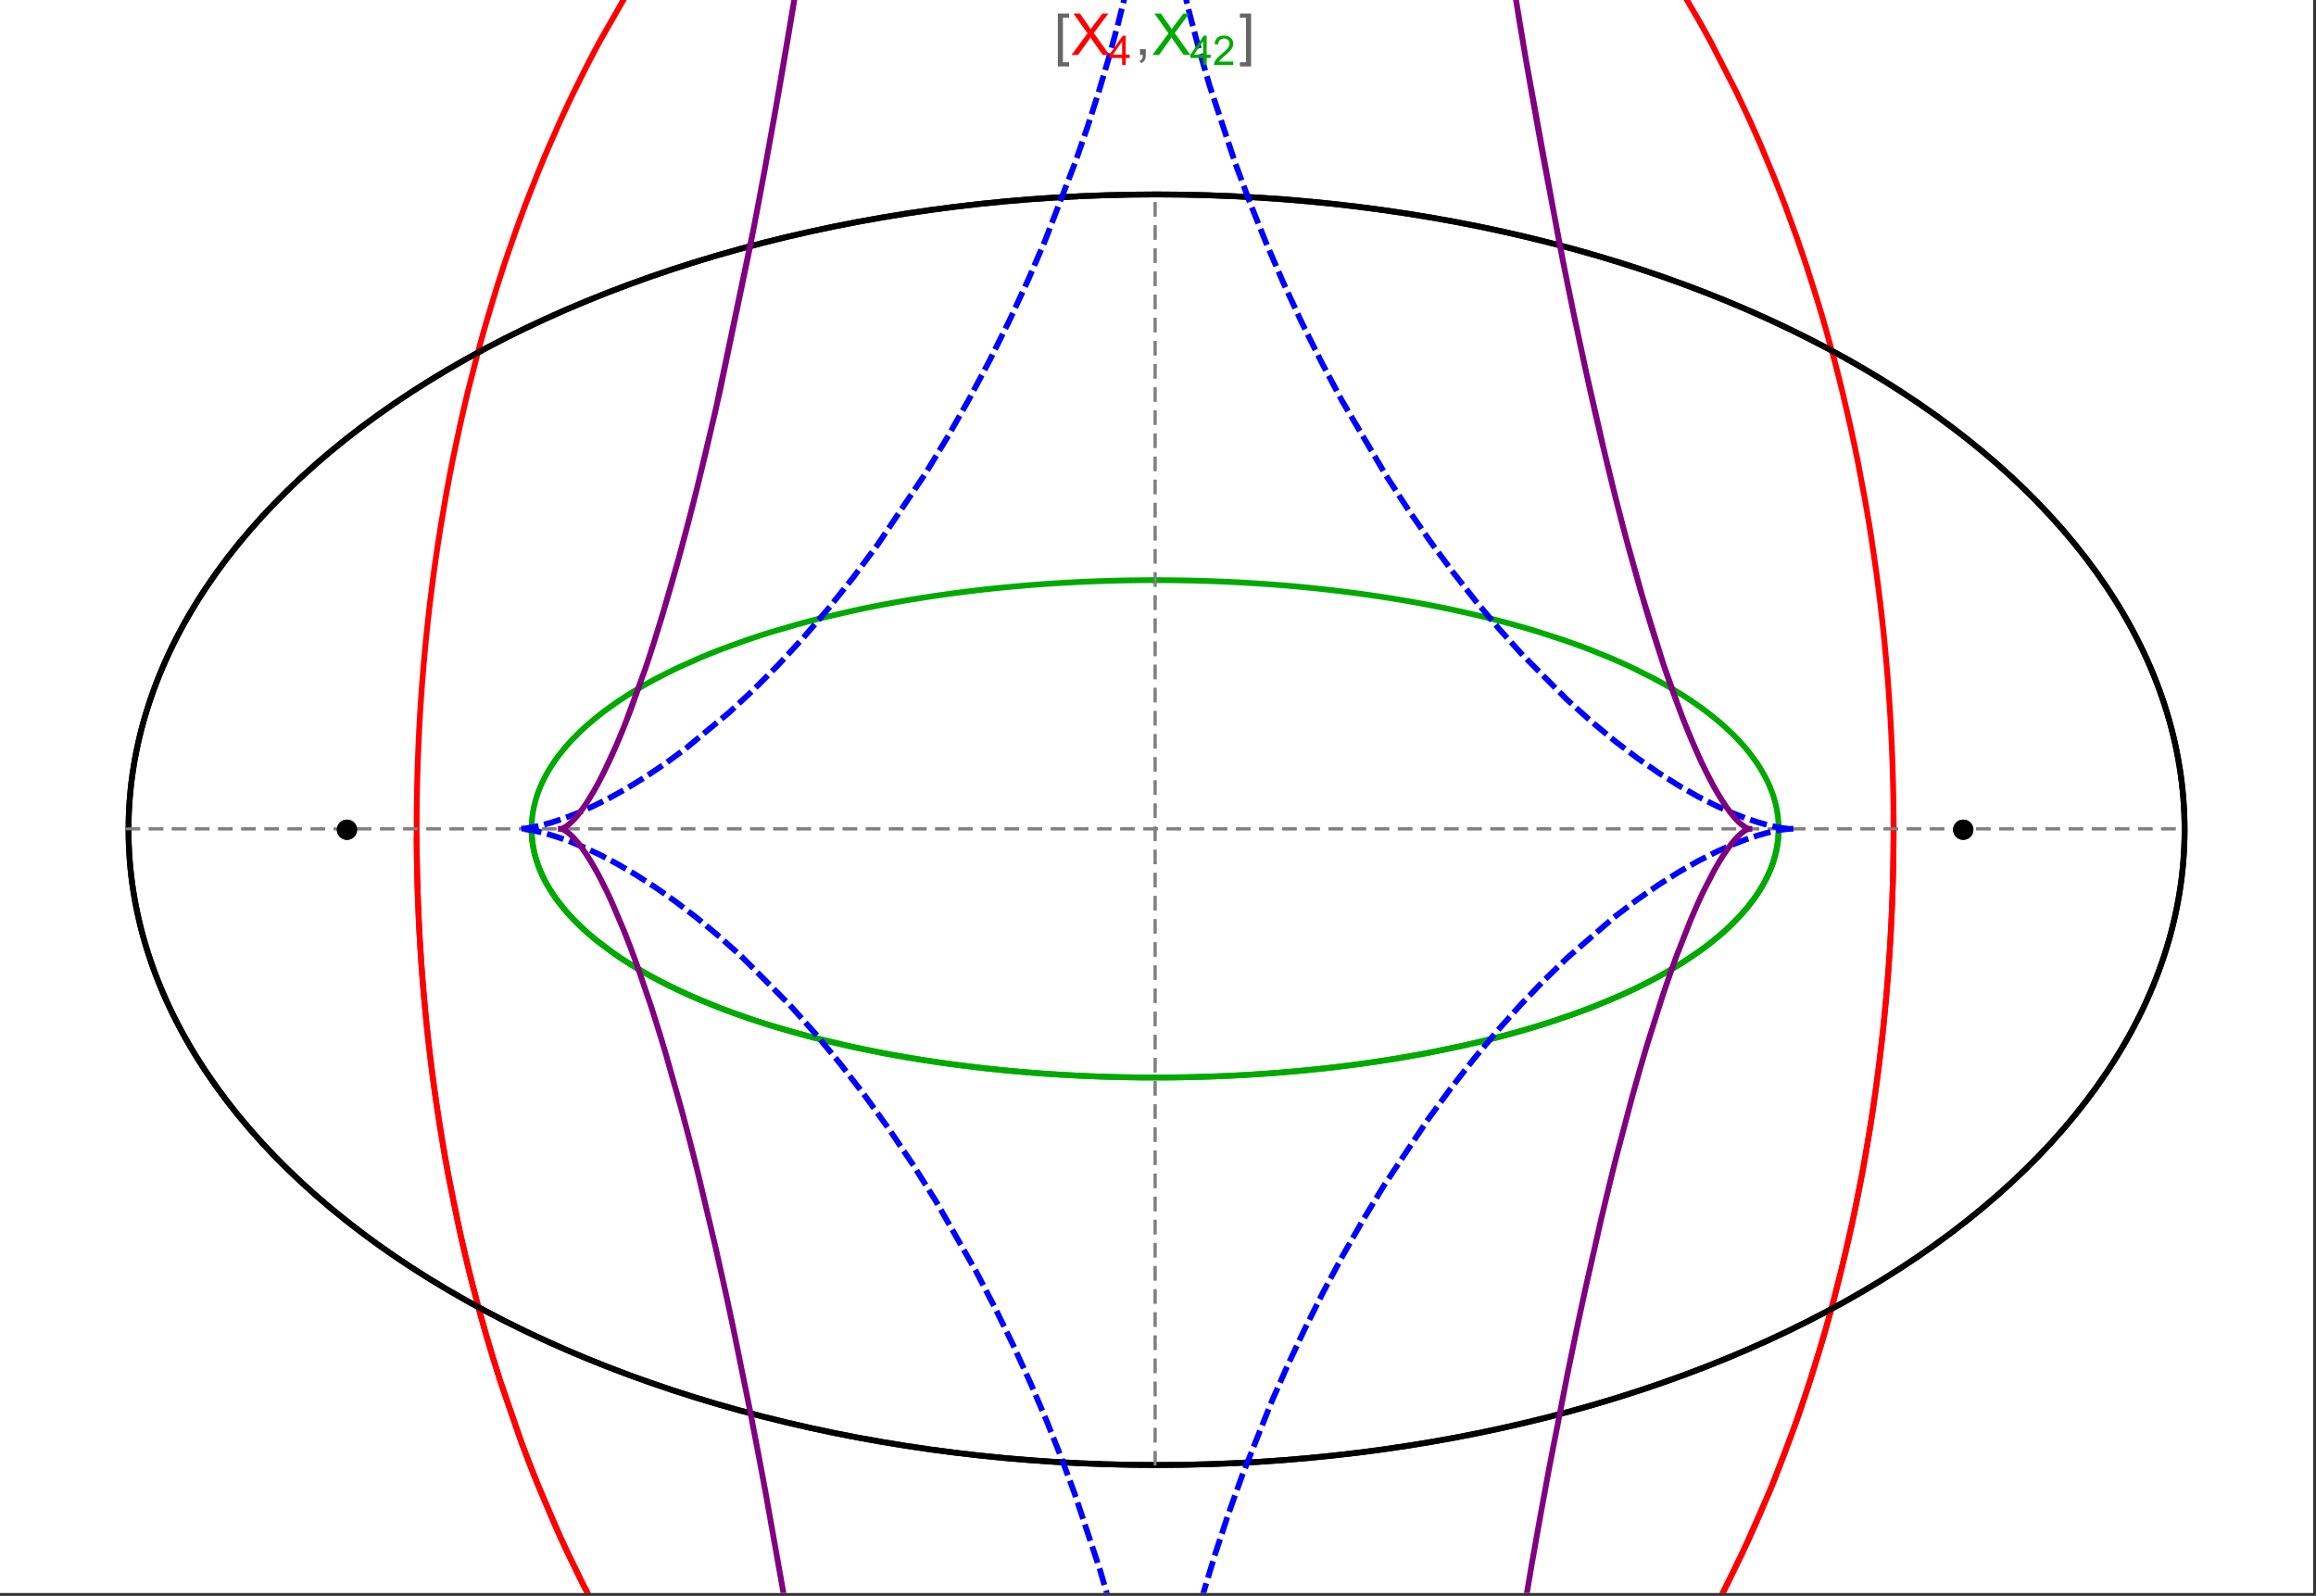 <?xml version="1.0" encoding="UTF-8"?>
<svg xmlns="http://www.w3.org/2000/svg" xmlns:xlink="http://www.w3.org/1999/xlink" width="801pt" height="552pt" viewBox="0 0 801 552" version="1.1">
<rect x="0" y="0" width="801" height="552" fill="#333333" stroke="none"/>
<defs>
<g>
<symbol overflow="visible" id="glyph0-0">
<path style="stroke:none;" d="M 1.25 0 L 1.25 -15.996 L 8.75 -15.996 L 8.75 0 Z M 2.5 -1.25 L 7.5 -1.25 L 7.5 -14.746 L 2.5 -14.746 Z "/>
</symbol>
<symbol overflow="visible" id="glyph0-1">
<path style="stroke:none;" d="M 5.242 3.984 L 1.359 3.984 L 1.359 -14.316 L 5.242 -14.316 L 5.242 -12.859 L 3.117 -12.859 L 3.117 2.52 L 5.242 2.52 Z "/>
</symbol>
<symbol overflow="visible" id="glyph0-2">
<path style="stroke:none;" d="M 4.199 3.984 L 0.32 3.984 L 0.32 2.52 L 2.441 2.52 L 2.441 -12.859 L 0.32 -12.859 L 0.32 -14.316 L 4.199 -14.316 Z "/>
</symbol>
<symbol overflow="visible" id="glyph1-0">
<path style="stroke:none;" d="M 2.5 0 L 2.5 -12.5 L 12.5 -12.5 L 12.5 0 Z M 2.812 -0.312 L 12.188 -0.312 L 12.188 -12.188 L 2.812 -12.188 Z "/>
</symbol>
<symbol overflow="visible" id="glyph1-1">
<path style="stroke:none;" d="M 0.086 0 L 5.625 -7.461 L 0.742 -14.316 L 3 -14.316 L 5.594 -10.645 C 6.133 -9.879 6.52 -9.293 6.75 -8.887 C 7.066 -9.406 7.441 -9.949 7.883 -10.516 L 10.762 -14.316 L 12.82 -14.316 L 7.793 -7.57 L 13.211 0 L 10.867 0 L 7.266 -5.109 C 7.062 -5.398 6.852 -5.715 6.641 -6.062 C 6.32 -5.539 6.094 -5.184 5.957 -4.992 L 2.363 0 Z "/>
</symbol>
<symbol overflow="visible" id="glyph1-2">
<path style="stroke:none;" d="M 1.777 0 L 1.777 -2 L 3.781 -2 L 3.781 0 C 3.777 0.734 3.648 1.328 3.391 1.781 C 3.129 2.234 2.715 2.582 2.148 2.832 L 1.66 2.078 C 2.027 1.914 2.301 1.676 2.48 1.363 C 2.652 1.047 2.75 0.594 2.773 0 Z "/>
</symbol>
<symbol overflow="visible" id="glyph2-0">
<path style="stroke:none;" d="M 1.773 0 L 1.773 -8.875 L 8.875 -8.875 L 8.875 0 Z M 1.996 -0.223 L 8.652 -0.223 L 8.652 -8.652 L 1.996 -8.652 Z "/>
</symbol>
<symbol overflow="visible" id="glyph2-1">
<path style="stroke:none;" d="M 4.59 0 L 4.59 -2.434 L 0.18 -2.434 L 0.18 -3.578 L 4.82 -10.164 L 5.836 -10.164 L 5.836 -3.578 L 7.211 -3.578 L 7.211 -2.434 L 5.836 -2.434 L 5.836 0 Z M 4.59 -3.578 L 4.59 -8.16 L 1.406 -3.578 Z "/>
</symbol>
<symbol overflow="visible" id="glyph2-2">
<path style="stroke:none;" d="M 7.148 -1.199 L 7.148 0 L 0.43 0 C 0.414 -0.297 0.465 -0.586 0.574 -0.867 C 0.746 -1.324 1.02 -1.773 1.395 -2.219 C 1.77 -2.66 2.312 -3.172 3.031 -3.758 C 4.133 -4.66 4.879 -5.379 5.27 -5.91 C 5.652 -6.438 5.848 -6.938 5.852 -7.41 C 5.848 -7.902 5.672 -8.32 5.32 -8.66 C 4.965 -9 4.504 -9.168 3.938 -9.172 C 3.336 -9.168 2.855 -8.988 2.496 -8.629 C 2.137 -8.266 1.953 -7.766 1.949 -7.133 L 0.664 -7.266 C 0.75 -8.223 1.082 -8.949 1.656 -9.453 C 2.227 -9.953 2.996 -10.207 3.965 -10.207 C 4.938 -10.207 5.711 -9.934 6.281 -9.395 C 6.848 -8.848 7.129 -8.18 7.133 -7.383 C 7.129 -6.977 7.047 -6.574 6.883 -6.184 C 6.715 -5.785 6.438 -5.371 6.055 -4.941 C 5.664 -4.504 5.023 -3.91 4.133 -3.156 C 3.379 -2.523 2.898 -2.098 2.688 -1.875 C 2.473 -1.648 2.297 -1.422 2.164 -1.199 Z "/>
</symbol>
</g>
<clipPath id="clip1">
  <path d="M 134 0 L 665 0 L 665 551 L 134 551 Z "/>
</clipPath>
<clipPath id="clip2">
  <path d="M 170 0 L 629 0 L 629 551 L 170 551 Z "/>
</clipPath>
<clipPath id="clip3">
  <path d="M 184 0 L 615 0 L 615 551 L 184 551 Z "/>
</clipPath>
</defs>
<g id="surface2294">
<path style="fill-rule:nonzero;fill:rgb(99.998%,99.998%,99.998%);fill-opacity:1;stroke-width:0.03;stroke-linecap:butt;stroke-linejoin:miter;stroke:rgb(99.998%,99.998%,99.998%);stroke-opacity:1;stroke-miterlimit:10;" d="M 74 564 L 874 564 L 874 13 L 74 13 Z " transform="matrix(1,0,0,1,-74,-13)"/>
<path style="fill:none;stroke-width:2;stroke-linecap:square;stroke-linejoin:miter;stroke:rgb(0%,0%,0%);stroke-opacity:1;stroke-miterlimit:3.25;" d="M 829.551 300 C 829.551 241.719 792.09 185.828 725.414 144.617 C 658.734 103.41 568.297 80.258 474 80.258 C 379.703 80.258 289.266 103.41 222.586 144.617 C 155.91 185.828 118.449 241.719 118.449 300 C 118.449 358.281 155.91 414.172 222.586 455.383 C 289.266 496.59 379.703 519.742 474 519.742 C 568.297 519.742 658.734 496.59 725.414 455.383 C 792.09 414.172 829.551 358.281 829.551 300 Z " transform="matrix(1,0,0,1,-74,-13)"/>
<path style="fill:none;stroke-width:1;stroke-linecap:square;stroke-linejoin:miter;stroke:rgb(50%,50%,50%);stroke-opacity:1;stroke-dasharray:4,4;stroke-miterlimit:3.25;" d="M 117.949 299.691 L 829.051 299.691 " transform="matrix(1,0,0,1,-74,-13)"/>
<path style="fill:none;stroke-width:1;stroke-linecap:square;stroke-linejoin:miter;stroke:rgb(50%,50%,50%);stroke-opacity:1;stroke-dasharray:4,4;stroke-miterlimit:3.25;" d="M 473.5 519.434 L 473.5 79.949 " transform="matrix(1,0,0,1,-74,-13)"/>
<g clip-path="url(#clip1)" clip-rule="nonzero">
<path style="fill:none;stroke-width:2;stroke-linecap:square;stroke-linejoin:miter;stroke:rgb(99.998%,0%,0%);stroke-opacity:1;stroke-miterlimit:3.25;" d="M 218.109 303.332 L 218.137 306.84 L 218.184 310.348 L 218.246 313.855 L 218.332 317.363 L 218.434 320.867 L 218.555 324.367 L 218.691 327.867 L 218.848 331.363 L 219.023 334.855 L 219.219 338.348 L 219.43 341.836 L 219.66 345.316 L 219.906 348.797 L 220.172 352.27 L 220.762 359.199 L 221.078 362.66 L 221.418 366.109 L 222.148 372.996 L 222.539 376.426 L 222.949 379.852 L 223.82 386.676 L 224.281 390.078 L 224.762 393.473 L 225.773 400.23 L 227.996 413.633 L 228.598 416.957 L 229.211 420.273 L 230.492 426.867 L 233.25 439.914 L 233.98 443.145 L 234.727 446.363 L 236.262 452.758 L 239.523 465.379 L 240.379 468.5 L 241.246 471.602 L 243.027 477.766 L 246.762 489.902 L 254.887 513.363 L 256.055 516.457 L 257.234 519.527 L 259.641 525.605 L 264.621 537.492 L 265.898 540.406 L 267.191 543.297 L 269.816 549.012 L 275.215 560.156 L 276.594 562.879 L 277.984 565.582 L 280.801 570.91 L 286.566 581.273 L 298.57 600.789 L 300.109 603.113 L 301.66 605.414 L 304.781 609.934 L 311.121 618.664 L 312.723 620.781 L 314.332 622.875 L 317.566 626.98 L 324.117 634.883 L 325.766 636.793 L 327.422 638.676 L 330.75 642.367 L 337.461 649.438 L 351.055 662.355 L 352.656 663.758 L 354.258 665.137 L 357.465 667.832 L 363.906 672.961 L 365.516 674.188 L 367.133 675.395 L 370.363 677.746 L 376.832 682.195 L 378.449 683.258 L 380.066 684.297 L 383.305 686.312 L 389.777 690.105 L 391.391 691.004 L 393.008 691.883 L 396.238 693.578 L 402.684 696.738 L 404.293 697.48 L 405.898 698.203 L 409.105 699.59 L 410.707 700.258 L 412.309 700.906 L 415.504 702.145 L 417.098 702.738 L 418.691 703.312 L 421.867 704.406 L 428.191 706.387 L 429.77 706.836 L 431.34 707.273 L 434.477 708.09 L 436.039 708.473 L 437.602 708.84 L 440.711 709.523 L 442.266 709.84 L 443.812 710.141 L 445.355 710.426 L 446.898 710.691 L 448.438 710.945 L 449.969 711.184 L 453.027 711.609 L 454.523 711.797 L 456.012 711.973 L 457.5 712.129 L 458.98 712.273 L 460.461 712.402 L 461.938 712.516 L 463.41 712.617 L 464.875 712.707 L 466.34 712.777 L 467.801 712.84 L 469.258 712.883 L 470.711 712.918 L 472.156 712.934 L 473.602 712.941 L 475.043 712.934 L 476.477 712.914 L 477.91 712.879 L 479.336 712.832 L 480.762 712.773 L 482.18 712.703 L 483.594 712.617 L 485.004 712.52 L 486.41 712.414 L 487.812 712.293 L 489.211 712.16 L 490.602 712.012 L 491.992 711.855 L 493.375 711.688 L 494.754 711.508 L 496.129 711.316 L 498.867 710.898 L 500.227 710.672 L 501.582 710.434 L 504.281 709.93 L 505.625 709.66 L 506.961 709.379 L 509.621 708.785 L 510.945 708.477 L 512.266 708.152 L 514.887 707.48 L 520.074 706.012 L 521.359 705.621 L 522.641 705.219 L 525.188 704.391 L 530.219 702.621 L 531.465 702.156 L 532.703 701.684 L 535.168 700.715 L 540.043 698.668 L 541.352 698.09 L 542.652 697.504 L 545.238 696.305 L 550.34 693.797 L 551.598 693.145 L 552.855 692.488 L 555.348 691.148 L 560.258 688.367 L 561.473 687.652 L 562.68 686.93 L 565.078 685.461 L 569.801 682.438 L 578.973 676.055 L 580.094 675.23 L 581.207 674.395 L 583.418 672.711 L 587.773 669.27 L 596.211 662.117 L 597.242 661.199 L 598.266 660.277 L 600.297 658.414 L 604.293 654.641 L 612.027 646.875 L 612.906 645.953 L 613.781 645.027 L 615.516 643.164 L 618.934 639.398 L 625.551 631.727 L 626.359 630.754 L 627.16 629.781 L 628.754 627.824 L 631.887 623.883 L 637.945 615.887 L 638.684 614.875 L 639.418 613.863 L 640.871 611.836 L 643.734 607.758 L 649.266 599.516 L 659.574 582.766 L 660.234 581.621 L 660.895 580.473 L 662.199 578.176 L 664.758 573.57 L 669.672 564.312 L 678.727 545.672 L 679.262 544.504 L 679.789 543.336 L 680.836 540.996 L 682.887 536.316 L 686.812 526.953 L 693.996 508.23 L 694.41 507.086 L 694.82 505.938 L 695.629 503.645 L 697.211 499.066 L 700.234 489.922 L 700.598 488.781 L 700.957 487.645 L 701.672 485.363 L 703.066 480.812 L 705.715 471.738 L 706.035 470.605 L 706.352 469.477 L 706.977 467.215 L 708.191 462.703 L 710.5 453.719 L 714.629 435.898 L 714.852 434.867 L 715.07 433.836 L 715.504 431.777 L 716.348 427.664 L 717.938 419.484 L 718.312 417.445 L 718.684 415.414 L 719.402 411.355 L 720.746 403.285 L 721.066 401.277 L 721.375 399.27 L 721.977 395.273 L 723.094 387.32 L 723.227 386.328 L 723.613 383.363 L 724.102 379.426 L 725.008 371.594 L 725.234 369.484 L 725.453 367.375 L 725.871 363.176 L 726.066 361.082 L 726.258 358.992 L 726.617 354.828 L 726.703 353.793 L 726.789 352.754 L 726.949 350.688 L 727.254 346.562 L 727.324 345.531 L 727.395 344.508 L 727.531 342.457 L 727.781 338.371 L 727.84 337.352 L 727.895 336.332 L 728.004 334.301 L 728.059 333.289 L 728.105 332.277 L 728.203 330.254 L 728.25 329.246 L 728.293 328.238 L 728.375 326.227 L 728.414 325.223 L 728.453 324.223 L 728.523 322.219 L 728.555 321.223 L 728.586 320.223 L 728.645 318.23 L 728.672 317.238 L 728.742 314.262 L 728.766 313.273 L 728.785 312.285 L 728.801 311.301 L 728.816 310.312 L 728.832 309.328 L 728.848 308.348 L 728.859 307.367 L 728.867 306.387 L 728.879 305.473 L 728.883 304.559 L 728.891 303.645 L 728.898 301.824 L 728.902 300.918 L 728.902 298.195 L 728.891 295.488 L 728.883 294.586 L 728.875 293.688 L 728.867 292.785 L 728.855 291.891 L 728.844 290.992 L 728.82 289.203 L 728.805 288.309 L 728.789 287.418 L 728.773 286.523 L 728.734 284.746 L 728.715 283.855 L 728.691 282.969 L 728.645 281.199 L 728.621 280.316 L 728.594 279.434 L 728.539 277.672 L 728.512 276.793 L 728.48 275.914 L 728.414 274.16 L 728.273 270.668 L 728.195 268.926 L 728.109 267.191 L 727.934 263.73 L 727.887 262.871 L 727.84 262.008 L 727.738 260.289 L 727.527 256.867 L 727.055 250.07 L 726.93 248.414 L 726.801 246.766 L 726.527 243.477 L 725.941 236.949 L 725.863 236.137 L 725.785 235.328 L 725.625 233.707 L 725.297 230.488 L 724.594 224.09 L 724.219 220.918 L 723.832 217.762 L 723.02 211.5 L 721.23 199.168 L 721.102 198.344 L 720.973 197.516 L 720.711 195.871 L 720.176 192.59 L 719.062 186.086 L 716.664 173.312 L 716.352 171.734 L 716.031 170.164 L 715.387 167.039 L 714.055 160.84 L 711.234 148.668 L 711.066 147.965 L 710.895 147.266 L 710.551 145.871 L 709.855 143.09 L 708.43 137.578 L 705.461 126.75 L 705.078 125.414 L 704.695 124.082 L 703.918 121.43 L 702.336 116.176 L 699.062 105.855 L 698.836 105.168 L 698.609 104.477 L 698.152 103.102 L 697.23 100.367 L 695.355 94.957 L 691.484 84.348 L 690.992 83.043 L 690.492 81.742 L 689.492 79.156 L 687.465 74.035 L 683.297 64.012 L 682.773 62.801 L 682.25 61.598 L 681.199 59.199 L 679.066 54.453 L 674.711 45.172 L 665.637 27.426 L 665.363 26.926 L 665.094 26.426 L 664.547 25.43 L 663.453 23.445 L 661.246 19.523 L 656.762 11.859 L 647.531 -2.773 L 647.211 -3.254 L 646.25 -4.684 L 644.969 -6.578 L 642.383 -10.32 L 637.141 -17.594 L 626.395 -31.328 L 626.078 -31.711 L 625.758 -32.098 L 625.121 -32.859 L 623.84 -34.379 L 621.266 -37.371 L 616.074 -43.176 L 615.418 -43.887 L 614.762 -44.594 L 613.449 -45.992 L 610.812 -48.75 L 605.492 -54.094 L 605.129 -54.445 L 604.77 -54.797 L 604.043 -55.5 L 602.586 -56.891 L 599.664 -59.617 L 593.77 -64.871 L 593.027 -65.512 L 592.285 -66.145 L 590.797 -67.398 L 587.812 -69.855 L 581.797 -74.566 L 581.426 -74.848 L 581.055 -75.125 L 580.312 -75.684 L 578.824 -76.781 L 575.84 -78.93 L 569.836 -83.035 L 569.457 -83.281 L 569.082 -83.527 L 568.328 -84.02 L 566.816 -84.988 L 563.785 -86.875 L 557.691 -90.461 L 557.336 -90.66 L 556.977 -90.859 L 556.266 -91.258 L 554.836 -92.043 L 551.969 -93.57 L 546.219 -96.453 L 545.859 -96.625 L 545.496 -96.797 L 544.777 -97.141 L 543.332 -97.812 L 540.438 -99.113 L 534.629 -101.547 L 533.84 -101.859 L 533.051 -102.168 L 531.469 -102.773 L 528.305 -103.934 L 527.906 -104.074 L 527.512 -104.211 L 526.719 -104.488 L 525.133 -105.027 L 521.953 -106.055 L 521.555 -106.176 L 521.156 -106.301 L 520.363 -106.543 L 518.77 -107.016 L 515.578 -107.91 L 509.188 -109.504 L 508.812 -109.59 L 508.438 -109.672 L 507.691 -109.84 L 506.195 -110.156 L 503.203 -110.754 L 502.453 -110.895 L 501.703 -111.031 L 500.207 -111.293 L 497.207 -111.773 L 496.832 -111.828 L 496.457 -111.887 L 495.707 -111.992 L 494.207 -112.199 L 493.832 -112.246 L 493.453 -112.293 L 492.703 -112.387 L 491.203 -112.562 L 490.828 -112.605 L 490.449 -112.648 L 489.699 -112.727 L 488.195 -112.875 L 487.82 -112.906 L 487.445 -112.941 L 486.691 -113.008 L 485.188 -113.125 L 484.453 -113.18 L 483.715 -113.227 L 483.348 -113.25 L 482.977 -113.273 L 482.242 -113.316 L 481.871 -113.336 L 481.504 -113.355 L 480.766 -113.391 L 480.398 -113.406 L 480.027 -113.422 L 479.289 -113.453 L 478.555 -113.477 L 478.184 -113.488 L 477.816 -113.5 L 477.445 -113.508 L 477.078 -113.516 L 476.707 -113.527 L 476.34 -113.531 L 475.973 -113.539 L 475.602 -113.543 L 475.234 -113.547 L 474.863 -113.551 L 474.129 -113.559 L 473.5 -113.559 " transform="matrix(1,0,0,1,-74,-13)"/>
<path style="fill:none;stroke-width:2;stroke-linecap:square;stroke-linejoin:miter;stroke:rgb(99.998%,0%,0%);stroke-opacity:1;stroke-miterlimit:3.25;" d="M 472.727 -113.555 L 472.281 -113.555 L 471.547 -113.547 L 471.176 -113.539 L 470.809 -113.535 L 470.438 -113.527 L 470.07 -113.52 L 469.699 -113.512 L 469.332 -113.504 L 468.965 -113.492 L 468.594 -113.48 L 468.227 -113.469 L 467.488 -113.445 L 467.121 -113.43 L 466.75 -113.414 L 466.012 -113.379 L 465.645 -113.363 L 465.277 -113.344 L 464.539 -113.305 L 464.168 -113.281 L 463.801 -113.262 L 463.062 -113.215 L 461.59 -113.109 L 461.191 -113.078 L 460.789 -113.047 L 459.992 -112.98 L 458.391 -112.836 L 457.992 -112.797 L 457.594 -112.754 L 456.793 -112.672 L 455.195 -112.496 L 454.398 -112.402 L 453.598 -112.301 L 452 -112.09 L 448.809 -111.621 L 448.012 -111.496 L 447.215 -111.363 L 445.621 -111.09 L 442.434 -110.488 L 442.039 -110.41 L 441.641 -110.328 L 440.844 -110.168 L 439.254 -109.824 L 436.074 -109.098 L 435.703 -109.008 L 435.336 -108.918 L 434.594 -108.734 L 433.113 -108.359 L 430.156 -107.562 L 429.785 -107.461 L 429.418 -107.355 L 428.676 -107.145 L 427.203 -106.711 L 424.254 -105.801 L 423.883 -105.684 L 423.516 -105.566 L 422.781 -105.328 L 421.309 -104.836 L 418.371 -103.816 L 412.508 -101.602 L 412.113 -101.445 L 411.715 -101.285 L 410.926 -100.961 L 409.344 -100.309 L 406.184 -98.945 L 399.891 -96.023 L 399.109 -95.641 L 398.324 -95.25 L 396.758 -94.461 L 393.637 -92.836 L 387.418 -89.379 L 387.035 -89.156 L 385.898 -88.488 L 384.379 -87.582 L 381.352 -85.723 L 375.332 -81.812 L 374.582 -81.305 L 373.832 -80.793 L 372.336 -79.758 L 369.355 -77.641 L 363.43 -73.211 L 362.742 -72.68 L 362.059 -72.141 L 360.684 -71.059 L 357.953 -68.848 L 352.52 -64.258 L 341.816 -54.395 L 341.457 -54.043 L 341.098 -53.695 L 340.383 -52.988 L 338.953 -51.566 L 336.105 -48.668 L 330.465 -42.672 L 319.41 -29.875 L 319.094 -29.488 L 318.777 -29.098 L 318.145 -28.312 L 316.879 -26.734 L 314.363 -23.535 L 309.391 -16.953 L 299.68 -3.086 L 299.094 -2.203 L 298.512 -1.32 L 297.348 0.457 L 295.043 4.062 L 290.488 11.438 L 281.656 26.887 L 281.363 27.426 L 281.074 27.969 L 280.488 29.055 L 279.328 31.238 L 277.027 35.656 L 272.512 44.707 L 271.957 45.855 L 271.402 47.012 L 270.301 49.336 L 268.125 54.031 L 263.867 63.637 L 263.621 64.207 L 263.379 64.777 L 262.891 65.918 L 261.926 68.215 L 260.016 72.855 L 256.285 82.316 L 256.059 82.914 L 255.828 83.516 L 255.375 84.719 L 254.469 87.141 L 252.688 92.027 L 249.223 101.988 L 248.992 102.672 L 248.766 103.355 L 248.309 104.73 L 247.402 107.492 L 245.625 113.066 L 242.199 124.445 L 241.785 125.891 L 241.371 127.34 L 240.555 130.25 L 238.957 136.125 L 235.902 148.105 L 235.727 148.816 L 235.559 149.523 L 235.215 150.949 L 234.543 153.805 L 233.227 159.57 L 230.738 171.301 L 230.586 172.043 L 230.438 172.785 L 230.145 174.273 L 229.562 177.266 L 228.438 183.301 L 226.336 195.57 L 226.094 197.094 L 225.855 198.621 L 225.383 201.688 L 224.484 207.867 L 224.375 208.645 L 224.266 209.426 L 224.051 210.984 L 223.633 214.117 L 222.84 220.43 L 222.746 221.223 L 222.648 222.02 L 222.465 223.609 L 222.102 226.809 L 221.418 233.258 L 221.34 234.066 L 221.258 234.879 L 221.102 236.504 L 220.797 239.77 L 220.234 246.352 L 220.094 248.148 L 219.953 249.949 L 219.695 253.566 L 219.633 254.473 L 219.57 255.383 L 219.453 257.203 L 219.227 260.859 L 219.125 262.695 L 219.023 264.535 L 218.93 266.379 L 218.84 268.23 L 218.797 269.16 L 218.754 270.086 L 218.676 271.945 L 218.527 275.684 L 218.465 277.559 L 218.406 279.438 L 218.375 280.379 L 218.352 281.324 L 218.301 283.215 L 218.277 284.16 L 218.219 287.008 L 218.199 287.961 L 218.184 288.914 L 218.172 289.867 L 218.156 290.824 L 218.133 292.738 L 218.109 295.621 L 218.105 296.582 L 218.102 297.547 L 218.098 298.516 L 218.098 300.449 L 218.102 301.418 L 218.102 302.387 L 218.109 303.359 L 218.113 304.332 L 218.121 305.309 L 218.129 306.281 L 218.141 307.195 L 218.152 308.105 L 218.176 309.934 L 218.191 310.852 L 218.207 311.766 L 218.242 313.605 L 218.262 314.523 L 218.285 315.445 L 218.328 317.289 L 218.355 318.215 L 218.379 319.141 L 218.438 320.992 L 218.5 322.852 L 218.566 324.715 L 218.602 325.648 L 218.641 326.582 L 218.719 328.453 L 218.758 329.391 L 218.801 330.328 L 218.891 332.207 L 219.086 335.977 L 219.137 336.922 L 219.191 337.871 L 219.301 339.766 L 219.543 343.57 L 219.605 344.527 L 219.672 345.48 L 219.805 347.395 L 220.094 351.23 L 220.168 352.195 L 220.246 353.156 L 220.402 355.086 L 220.738 358.957 L 221.484 366.75 L 221.59 367.812 L 221.703 368.871 L 221.93 371 L 222.406 375.266 L 223.449 383.859 L 223.59 384.938 L 224.023 388.184 L 224.625 392.523 L 225.934 401.258 L 226.105 402.355 L 226.281 403.453 L 226.637 405.652 L 227.375 410.066 L 228.961 418.938 L 232.582 436.879 L 232.824 437.988 L 233.07 439.098 L 233.566 441.316 L 234.586 445.773 L 236.75 454.719 L 237.031 455.844 L 237.316 456.965 L 237.895 459.215 L 239.078 463.719 L 241.574 472.762 L 241.898 473.895 L 242.227 475.031 L 242.891 477.301 L 244.25 481.848 L 247.102 490.969 L 253.387 509.293 L 253.777 510.363 L 254.172 511.438 L 254.969 513.578 L 256.594 517.867 L 259.98 526.449 L 267.332 543.609 L 267.816 544.68 L 269.293 547.891 L 271.309 552.172 L 275.492 560.707 L 284.516 577.668 L 285.16 578.809 L 285.809 579.953 L 287.117 582.23 L 289.789 586.773 L 295.34 595.793 L 296.055 596.914 L 296.773 598.035 L 298.227 600.266 L 301.184 604.711 L 307.324 613.504 L 308.113 614.594 L 308.906 615.684 L 310.508 617.852 L 313.773 622.156 L 320.539 630.633 L 335.066 646.973 L 335.957 647.895 L 336.852 648.816 L 338.652 650.645 L 342.316 654.262 L 349.871 661.301 L 350.836 662.16 L 351.809 663.016 L 353.766 664.715 L 357.738 668.055 L 365.93 674.5 L 366.973 675.281 L 368.027 676.055 L 370.145 677.59 L 374.441 680.59 L 375.527 681.328 L 376.617 682.055 L 378.82 683.496 L 383.281 686.297 L 384.406 686.984 L 385.539 687.66 L 387.824 688.996 L 392.449 691.578 L 401.949 696.395 L 403.137 696.949 L 404.328 697.496 L 406.73 698.57 L 411.586 700.613 L 412.812 701.105 L 414.047 701.59 L 416.523 702.527 L 421.539 704.297 L 422.805 704.719 L 424.078 705.129 L 426.633 705.926 L 427.922 706.309 L 429.211 706.68 L 431.805 707.398 L 433.113 707.742 L 434.422 708.074 L 437.055 708.711 L 442.379 709.863 L 443.723 710.121 L 445.07 710.371 L 447.781 710.84 L 449.141 711.059 L 450.508 711.262 L 453.254 711.641 L 454.633 711.812 L 456.016 711.973 L 457.406 712.121 L 458.797 712.254 L 460.195 712.379 L 461.598 712.492 L 463.004 712.59 L 464.414 712.68 L 465.828 712.754 L 467.246 712.816 L 468.672 712.867 L 470.098 712.902 L 471.527 712.93 L 472.965 712.941 L 474.402 712.938 L 475.848 712.922 L 477.297 712.895 L 478.746 712.855 L 480.203 712.797 L 481.664 712.73 L 483.125 712.648 L 484.594 712.551 L 486.066 712.441 L 487.539 712.316 L 489.145 712.164 L 490.754 711.996 L 492.363 711.812 L 493.98 711.609 L 495.602 711.391 L 497.227 711.152 L 500.492 710.625 L 502.129 710.336 L 503.77 710.027 L 507.059 709.359 L 508.711 708.996 L 510.367 708.613 L 513.688 707.793 L 515.352 707.355 L 517.02 706.898 L 520.363 705.926 L 522.043 705.41 L 523.723 704.871 L 527.09 703.742 L 528.777 703.145 L 530.469 702.531 L 533.855 701.234 L 540.656 698.398 L 542.363 697.637 L 544.07 696.852 L 547.488 695.223 L 554.336 691.695 L 556.051 690.758 L 557.77 689.801 L 561.203 687.812 L 568.07 683.566 L 569.789 682.445 L 571.508 681.305 L 574.938 678.949 L 581.797 673.953 L 595.438 662.801 L 597.02 661.395 L 598.602 659.973 L 601.754 657.059 L 608.027 650.969 L 609.586 649.391 L 611.145 647.793 L 614.246 644.527 L 620.406 637.734 L 621.938 635.98 L 623.461 634.207 L 626.496 630.59 L 632.504 623.086 L 644.246 607.02 L 645.684 604.91 L 647.113 602.781 L 649.957 598.453 L 655.547 589.539 L 656.926 587.254 L 658.293 584.949 L 661.008 580.277 L 666.328 570.672 L 667.633 568.219 L 668.93 565.742 L 671.496 560.73 L 676.504 550.457 L 685.996 528.949 L 687.262 525.852 L 688.512 522.727 L 690.965 516.41 L 695.68 503.504 L 696.816 500.223 L 697.938 496.918 L 700.129 490.246 L 704.301 476.66 L 705.297 473.211 L 706.277 469.746 L 708.176 462.758 L 711.754 448.562 L 712.598 444.973 L 713.426 441.363 L 715.016 434.102 L 717.953 419.395 L 718.637 415.68 L 719.297 411.953 L 720.559 404.461 L 721.156 400.699 L 721.73 396.922 L 722.82 389.336 L 723.332 385.527 L 723.82 381.711 L 724.734 374.043 L 725.156 370.199 L 725.559 366.344 L 726.293 358.609 L 726.625 354.734 L 726.938 350.848 L 727.227 346.961 L 727.492 343.062 L 727.734 339.164 L 727.953 335.258 L 728.152 331.348 L 728.324 327.438 L 728.477 323.52 L 728.605 319.602 L 728.711 315.68 L 728.793 311.754 L 728.852 307.828 L 728.891 303.902 L 728.902 299.977 L 728.891 296.051 " transform="matrix(1,0,0,1,-74,-13)"/>
</g>
<path style="fill:none;stroke-width:2;stroke-linecap:square;stroke-linejoin:miter;stroke:rgb(0%,66.666%,0%);stroke-opacity:1;stroke-miterlimit:3.25;" d="M 257.855 300.43 L 257.879 301.141 L 257.914 301.852 L 257.965 302.562 L 258.031 303.273 L 258.109 303.984 L 258.203 304.695 L 258.312 305.402 L 258.434 306.113 L 258.574 306.82 L 258.723 307.527 L 258.891 308.234 L 259.07 308.941 L 259.266 309.648 L 259.473 310.355 L 259.934 311.762 L 260.184 312.461 L 260.449 313.164 L 261.02 314.562 L 261.328 315.262 L 261.648 315.957 L 262.336 317.344 L 262.699 318.035 L 263.074 318.727 L 263.871 320.102 L 265.625 322.832 L 266.098 323.512 L 266.586 324.188 L 267.598 325.535 L 269.781 328.203 L 270.359 328.863 L 270.949 329.52 L 272.172 330.832 L 274.766 333.418 L 275.445 334.059 L 276.141 334.699 L 277.562 335.965 L 280.551 338.465 L 287.086 343.309 L 288.027 343.949 L 288.98 344.586 L 290.926 345.848 L 294.965 348.316 L 296.004 348.922 L 297.059 349.527 L 299.195 350.715 L 303.605 353.043 L 304.738 353.613 L 305.879 354.18 L 308.191 355.297 L 312.938 357.473 L 322.879 361.586 L 324.16 362.078 L 325.449 362.562 L 328.051 363.52 L 333.352 365.375 L 334.691 365.824 L 336.043 366.27 L 338.758 367.141 L 344.273 368.828 L 345.664 369.234 L 347.062 369.637 L 349.875 370.426 L 355.562 371.941 L 367.137 374.715 L 368.504 375.02 L 369.875 375.316 L 372.621 375.895 L 378.137 377.004 L 379.523 377.27 L 380.91 377.531 L 383.688 378.039 L 389.258 379.004 L 390.656 379.234 L 392.051 379.457 L 394.848 379.895 L 400.441 380.719 L 401.844 380.914 L 403.242 381.105 L 406.043 381.477 L 411.637 382.164 L 413.035 382.324 L 414.43 382.484 L 417.219 382.785 L 420.008 383.074 L 422.789 383.344 L 424.176 383.473 L 425.566 383.598 L 428.336 383.836 L 433.855 384.27 L 435.23 384.367 L 436.602 384.465 L 439.344 384.641 L 440.711 384.727 L 442.074 384.805 L 444.793 384.957 L 446.152 385.023 L 447.504 385.09 L 448.855 385.152 L 451.551 385.27 L 452.895 385.32 L 455.57 385.414 L 456.879 385.453 L 458.184 385.492 L 459.484 385.527 L 460.781 385.559 L 462.078 385.586 L 463.371 385.613 L 464.66 385.633 L 465.945 385.652 L 468.508 385.684 L 471.055 385.699 L 472.324 385.703 L 474.852 385.703 L 476.109 385.699 L 477.363 385.691 L 478.613 385.68 L 479.859 385.668 L 481.105 385.652 L 482.344 385.633 L 483.578 385.613 L 484.809 385.59 L 486.039 385.562 L 487.262 385.535 L 488.48 385.5 L 489.695 385.469 L 492.117 385.391 L 493.32 385.348 L 495.715 385.258 L 498.09 385.156 L 500.453 385.047 L 501.625 384.984 L 502.797 384.926 L 505.121 384.797 L 506.277 384.727 L 507.43 384.656 L 509.723 384.508 L 514.254 384.188 L 515.375 384.102 L 516.492 384.016 L 518.711 383.832 L 523.098 383.449 L 524.184 383.348 L 525.262 383.242 L 527.41 383.031 L 531.648 382.586 L 532.785 382.457 L 533.918 382.332 L 536.164 382.07 L 540.59 381.523 L 541.684 381.383 L 542.773 381.238 L 544.93 380.945 L 549.184 380.344 L 551.277 380.031 L 553.348 379.711 L 557.426 379.055 L 565.32 377.672 L 566.285 377.496 L 567.242 377.312 L 569.141 376.949 L 572.875 376.207 L 580.094 374.664 L 580.973 374.469 L 581.844 374.27 L 583.578 373.867 L 586.98 373.059 L 593.547 371.391 L 594.293 371.195 L 595.035 370.996 L 596.504 370.598 L 599.395 369.793 L 604.977 368.152 L 605.656 367.945 L 606.332 367.738 L 607.672 367.32 L 610.301 366.48 L 615.379 364.781 L 615.996 364.57 L 616.609 364.355 L 617.824 363.926 L 620.211 363.059 L 624.816 361.316 L 633.352 357.785 L 633.898 357.547 L 634.441 357.305 L 635.52 356.82 L 637.625 355.855 L 641.66 353.914 L 642.148 353.672 L 642.633 353.43 L 643.594 352.941 L 645.469 351.969 L 649.062 350.02 L 649.93 349.535 L 650.781 349.047 L 652.445 348.074 L 655.633 346.125 L 661.434 342.246 L 661.766 342.012 L 662.098 341.773 L 662.746 341.301 L 664.02 340.355 L 666.445 338.469 L 666.734 338.234 L 667.027 337.996 L 667.598 337.527 L 668.711 336.59 L 670.828 334.727 L 671.086 334.492 L 671.336 334.262 L 671.836 333.797 L 672.805 332.871 L 674.641 331.027 L 677.918 327.379 L 678.094 327.168 L 678.266 326.957 L 678.609 326.539 L 679.277 325.699 L 680.531 324.027 L 680.684 323.82 L 680.832 323.613 L 681.125 323.195 L 681.688 322.371 L 682.75 320.727 L 682.875 320.52 L 683 320.316 L 683.246 319.906 L 683.719 319.094 L 684.598 317.477 L 684.703 317.273 L 685.004 316.672 L 685.391 315.871 L 686.102 314.277 L 686.191 314.062 L 686.277 313.848 L 686.449 313.422 L 686.777 312.566 L 686.934 312.145 L 687.082 311.719 L 687.363 310.875 L 687.496 310.453 L 687.625 310.031 L 687.863 309.195 L 687.918 308.988 L 687.973 308.777 L 688.078 308.363 L 688.273 307.535 L 688.367 307.121 L 688.449 306.707 L 688.492 306.504 L 688.531 306.297 L 688.605 305.887 L 688.676 305.48 L 688.738 305.07 L 688.801 304.664 L 688.883 304.055 L 688.906 303.855 L 688.953 303.449 L 688.973 303.25 L 688.992 303.047 L 689.027 302.645 L 689.059 302.246 L 689.074 302.043 L 689.109 301.445 L 689.125 301.047 L 689.141 300.68 L 689.145 300.492 L 689.148 300.309 L 689.148 300.125 L 689.152 299.941 L 689.152 299.387 L 689.148 299.207 L 689.133 298.473 L 689.125 298.293 L 689.117 298.109 L 689.109 297.93 L 689.098 297.746 L 689.09 297.566 L 689.078 297.383 L 689.062 297.203 L 689.051 297.023 L 689.023 296.66 L 689.004 296.48 L 688.988 296.301 L 688.953 295.941 L 688.934 295.766 L 688.914 295.586 L 688.867 295.227 L 688.844 295.051 L 688.82 294.871 L 688.77 294.516 L 688.66 293.809 L 688.629 293.629 L 688.535 293.102 L 688.395 292.402 L 688.359 292.227 L 688.32 292.051 L 688.242 291.703 L 688.078 291.008 L 687.707 289.629 L 687.504 288.957 L 687.293 288.289 L 686.832 286.965 L 686.773 286.801 L 686.586 286.309 L 686.328 285.652 L 685.773 284.355 L 685.703 284.191 L 685.629 284.031 L 685.48 283.707 L 685.18 283.066 L 684.539 281.793 L 683.133 279.285 L 683.031 279.113 L 682.93 278.945 L 682.723 278.613 L 682.301 277.941 L 681.422 276.617 L 679.527 274.012 L 679.406 273.852 L 679.281 273.688 L 679.027 273.367 L 678.516 272.73 L 677.461 271.461 L 675.227 268.969 L 675.09 268.828 L 674.953 268.684 L 674.68 268.398 L 674.125 267.828 L 672.992 266.699 L 670.625 264.473 L 670.016 263.926 L 669.395 263.379 L 668.129 262.297 L 665.508 260.172 L 665.324 260.031 L 665.141 259.887 L 664.773 259.605 L 664.035 259.039 L 662.527 257.922 L 659.41 255.727 L 659.211 255.594 L 659.008 255.457 L 658.609 255.188 L 657.801 254.652 L 656.156 253.59 L 652.777 251.508 L 652.566 251.383 L 652.355 251.254 L 651.93 251.004 L 651.074 250.504 L 649.34 249.516 L 645.785 247.582 L 638.348 243.867 L 638.121 243.762 L 637.898 243.656 L 637.449 243.449 L 636.551 243.031 L 634.73 242.207 L 631.031 240.594 L 623.371 237.508 L 622.84 237.305 L 622.309 237.105 L 621.238 236.703 L 619.082 235.91 L 614.703 234.367 L 605.688 231.445 L 605.148 231.281 L 604.613 231.121 L 603.535 230.797 L 601.363 230.156 L 596.973 228.914 L 596.699 228.84 L 596.422 228.766 L 595.867 228.613 L 594.754 228.312 L 592.52 227.723 L 588 226.574 L 587.383 226.426 L 586.766 226.273 L 585.527 225.977 L 583.035 225.387 L 578.004 224.258 L 577.688 224.188 L 577.371 224.121 L 576.734 223.984 L 575.461 223.715 L 572.906 223.184 L 567.746 222.164 L 567.43 222.105 L 567.109 222.043 L 566.473 221.926 L 565.195 221.688 L 562.629 221.223 L 557.453 220.332 L 557.129 220.277 L 556.805 220.227 L 556.152 220.117 L 554.848 219.91 L 552.23 219.5 L 546.961 218.719 L 545.727 218.547 L 544.488 218.375 L 542.004 218.043 L 537.016 217.414 L 536.703 217.379 L 536.391 217.34 L 535.762 217.266 L 534.508 217.121 L 531.992 216.836 L 526.938 216.305 L 526.594 216.27 L 526.25 216.238 L 525.562 216.168 L 524.188 216.039 L 521.43 215.785 L 521.082 215.754 L 520.738 215.723 L 518.664 215.547 L 515.891 215.32 L 515.195 215.266 L 514.504 215.215 L 513.113 215.109 L 510.328 214.914 L 504.742 214.566 L 504.086 214.527 L 503.434 214.492 L 502.125 214.422 L 499.508 214.293 L 498.852 214.262 L 498.199 214.23 L 496.887 214.176 L 494.262 214.07 L 493.934 214.055 L 492.949 214.02 L 491.637 213.977 L 491.305 213.965 L 490.977 213.953 L 490.32 213.934 L 489.004 213.895 L 488.348 213.879 L 487.688 213.859 L 486.375 213.828 L 486.043 213.82 L 485.059 213.797 L 483.738 213.773 L 483.418 213.766 L 483.094 213.762 L 482.449 213.75 L 481.801 213.742 L 481.156 213.73 L 480.832 213.727 L 480.512 213.723 L 479.863 213.715 L 479.543 213.711 L 479.219 213.707 L 478.574 213.699 L 478.25 213.699 L 477.602 213.691 L 477.281 213.691 L 476.957 213.688 L 476.633 213.688 L 476.312 213.684 L 475.664 213.684 L 475.344 213.68 L 473.5 213.68 " transform="matrix(1,0,0,1,-74,-13)"/>
<path style="fill:none;stroke-width:2;stroke-linecap:square;stroke-linejoin:miter;stroke:rgb(0%,66.666%,0%);stroke-opacity:1;stroke-miterlimit:3.25;" d="M 472.824 213.68 L 471.465 213.68 L 471.141 213.684 L 470.816 213.684 L 470.496 213.688 L 470.172 213.688 L 469.848 213.691 L 469.527 213.691 L 469.203 213.695 L 468.879 213.695 L 468.234 213.703 L 467.586 213.711 L 466.941 213.715 L 466.617 213.719 L 466.297 213.727 L 465.648 213.734 L 465.328 213.738 L 465.004 213.742 L 464.359 213.754 L 463.066 213.777 L 462.715 213.781 L 462.367 213.789 L 461.664 213.805 L 460.266 213.836 L 459.914 213.844 L 459.566 213.855 L 458.867 213.871 L 457.469 213.91 L 457.117 213.922 L 456.77 213.93 L 454.672 214 L 451.879 214.102 L 451.527 214.117 L 451.18 214.129 L 450.48 214.16 L 449.086 214.219 L 446.301 214.352 L 445.953 214.367 L 445.605 214.387 L 444.91 214.422 L 443.52 214.496 L 440.738 214.656 L 440.414 214.676 L 440.094 214.695 L 439.445 214.734 L 438.152 214.816 L 435.566 214.992 L 435.246 215.012 L 434.922 215.035 L 432.988 215.176 L 430.414 215.375 L 430.094 215.402 L 429.773 215.426 L 429.129 215.48 L 427.848 215.586 L 425.285 215.809 L 420.18 216.293 L 419.492 216.363 L 418.801 216.434 L 417.426 216.574 L 414.68 216.871 L 409.215 217.508 L 408.871 217.551 L 408.531 217.594 L 407.852 217.676 L 406.496 217.848 L 403.785 218.203 L 398.402 218.957 L 397.746 219.051 L 397.086 219.148 L 395.777 219.344 L 393.16 219.75 L 387.965 220.598 L 387.645 220.652 L 387.32 220.707 L 386.676 220.816 L 385.387 221.043 L 382.82 221.5 L 377.73 222.457 L 377.438 222.516 L 377.141 222.574 L 376.551 222.688 L 375.375 222.922 L 373.035 223.398 L 368.391 224.391 L 359.262 226.512 L 358.652 226.66 L 358.043 226.812 L 356.828 227.117 L 354.414 227.738 L 349.633 229.023 L 340.309 231.754 L 340.043 231.84 L 339.777 231.922 L 339.242 232.09 L 338.18 232.426 L 336.066 233.105 L 331.902 234.504 L 323.801 237.441 L 321.863 238.191 L 319.949 238.953 L 316.18 240.508 L 308.895 243.754 L 308.652 243.867 L 308.414 243.98 L 307.934 244.207 L 306.98 244.668 L 305.09 245.594 L 301.398 247.484 L 301.172 247.605 L 300.945 247.723 L 300.492 247.965 L 299.594 248.449 L 297.816 249.43 L 294.352 251.43 L 294.152 251.547 L 293.957 251.668 L 293.562 251.902 L 292.777 252.383 L 291.23 253.344 L 288.215 255.305 L 288.031 255.43 L 287.844 255.555 L 287.477 255.805 L 286.75 256.305 L 285.312 257.316 L 282.527 259.375 L 282.34 259.516 L 282.156 259.656 L 281.789 259.941 L 281.066 260.508 L 279.641 261.66 L 276.902 264 L 276.734 264.148 L 276.57 264.297 L 276.238 264.594 L 275.586 265.191 L 274.312 266.398 L 271.883 268.855 L 271.609 269.145 L 271.34 269.438 L 270.805 270.023 L 269.762 271.203 L 267.789 273.602 L 267.672 273.75 L 267.32 274.207 L 266.863 274.816 L 265.973 276.051 L 264.316 278.551 L 264.219 278.707 L 264.125 278.859 L 263.938 279.172 L 263.566 279.797 L 262.855 281.055 L 262.77 281.211 L 262.684 281.371 L 262.516 281.688 L 262.188 282.324 L 261.566 283.609 L 261.488 283.77 L 261.414 283.934 L 261.27 284.258 L 260.984 284.906 L 260.449 286.215 L 260.387 286.379 L 260.324 286.547 L 260.199 286.875 L 259.961 287.539 L 259.52 288.875 L 259.465 289.059 L 259.41 289.238 L 259.301 289.605 L 259.047 290.523 L 259 290.707 L 258.906 291.078 L 258.73 291.816 L 258.691 292.004 L 258.648 292.191 L 258.57 292.562 L 258.535 292.75 L 258.496 292.938 L 258.426 293.312 L 258.395 293.5 L 258.359 293.691 L 258.297 294.066 L 258.184 294.824 L 258.16 295.016 L 258.133 295.203 L 258.086 295.586 L 258.066 295.777 L 258.043 295.969 L 258.008 296.352 L 257.988 296.543 L 257.973 296.734 L 257.957 296.93 L 257.941 297.121 L 257.93 297.312 L 257.914 297.508 L 257.902 297.699 L 257.895 297.895 L 257.883 298.09 L 257.875 298.281 L 257.867 298.477 L 257.863 298.672 L 257.855 298.867 L 257.852 299.062 L 257.852 299.258 L 257.848 299.453 L 257.848 300.043 L 257.855 300.434 L 257.859 300.633 L 257.867 300.828 L 257.871 301.027 L 257.879 301.211 L 257.891 301.398 L 257.898 301.582 L 257.91 301.77 L 257.922 301.953 L 257.934 302.141 L 257.961 302.512 L 257.992 302.887 L 258.027 303.258 L 258.047 303.445 L 258.07 303.633 L 258.113 304.012 L 258.16 304.387 L 258.215 304.766 L 258.242 304.953 L 258.27 305.145 L 258.332 305.523 L 258.363 305.711 L 258.469 306.285 L 258.621 307.047 L 258.66 307.238 L 258.703 307.434 L 258.789 307.816 L 258.977 308.59 L 259.027 308.781 L 259.078 308.977 L 259.184 309.363 L 259.41 310.145 L 259.527 310.535 L 259.652 310.926 L 259.914 311.711 L 260.5 313.293 L 260.586 313.508 L 260.672 313.727 L 260.848 314.156 L 261.223 315.023 L 262.047 316.77 L 262.156 316.992 L 262.266 317.211 L 262.492 317.648 L 262.969 318.535 L 263.996 320.312 L 264.27 320.758 L 264.551 321.207 L 265.137 322.105 L 266.387 323.918 L 269.25 327.582 L 269.441 327.809 L 269.637 328.035 L 270.031 328.488 L 270.84 329.398 L 272.559 331.234 L 272.781 331.461 L 273.008 331.691 L 273.469 332.152 L 274.41 333.078 L 276.402 334.938 L 276.66 335.168 L 276.922 335.402 L 277.453 335.867 L 278.539 336.805 L 280.824 338.684 L 285.875 342.469 L 286.191 342.688 L 286.508 342.91 L 287.152 343.355 L 288.461 344.242 L 291.203 346.023 L 297.172 349.59 L 297.566 349.812 L 297.965 350.035 L 298.77 350.484 L 300.414 351.375 L 303.836 353.16 L 311.246 356.715 L 311.777 356.953 L 312.312 357.195 L 313.391 357.672 L 315.598 358.629 L 320.195 360.531 L 320.789 360.766 L 321.387 361.004 L 322.594 361.477 L 325.051 362.414 L 330.176 364.277 L 330.836 364.508 L 331.5 364.738 L 332.84 365.199 L 335.574 366.113 L 341.258 367.922 L 353.531 371.41 L 354.285 371.609 L 355.043 371.809 L 356.574 372.199 L 359.688 372.977 L 366.125 374.488 L 366.949 374.676 L 367.781 374.859 L 369.453 375.223 L 372.852 375.945 L 379.875 377.336 L 380.773 377.504 L 381.68 377.672 L 383.5 378.004 L 387.199 378.656 L 388.137 378.816 L 389.078 378.973 L 390.973 379.285 L 394.824 379.895 L 395.801 380.043 L 396.781 380.188 L 398.754 380.48 L 402.758 381.039 L 411 382.09 L 412.031 382.211 L 413.066 382.328 L 415.152 382.562 L 419.379 383.008 L 420.445 383.117 L 421.52 383.223 L 423.676 383.426 L 428.051 383.812 L 429.152 383.906 L 430.262 383.996 L 432.496 384.168 L 433.617 384.254 L 434.742 384.336 L 437.012 384.492 L 438.148 384.566 L 439.293 384.641 L 441.598 384.777 L 446.254 385.031 L 447.426 385.086 L 448.605 385.141 L 450.977 385.246 L 452.168 385.293 L 453.363 385.336 L 455.766 385.422 L 456.973 385.457 L 458.188 385.492 L 459.402 385.523 L 460.621 385.555 L 461.844 385.582 L 464.305 385.629 L 465.539 385.648 L 466.777 385.664 L 468.023 385.68 L 469.27 385.688 L 470.52 385.695 L 471.773 385.703 L 475.559 385.703 L 476.824 385.695 L 478.098 385.688 L 479.371 385.676 L 480.652 385.66 L 481.934 385.641 L 483.219 385.621 L 485.797 385.566 L 487.203 385.535 L 488.613 385.5 L 490.023 385.457 L 491.438 385.414 L 492.859 385.367 L 494.281 385.312 L 497.137 385.199 L 498.566 385.133 L 500.004 385.066 L 502.883 384.922 L 504.324 384.84 L 505.773 384.758 L 508.672 384.578 L 511.586 384.383 L 514.504 384.168 L 515.969 384.055 L 517.434 383.938 L 520.371 383.691 L 521.844 383.562 L 523.316 383.426 L 526.266 383.145 L 532.184 382.527 L 533.664 382.359 L 535.148 382.188 L 538.117 381.832 L 544.055 381.066 L 545.543 380.863 L 547.027 380.652 L 549.996 380.223 L 555.934 379.301 L 557.414 379.059 L 558.895 378.809 L 561.852 378.301 L 567.746 377.219 L 579.43 374.812 L 580.781 374.508 L 582.129 374.203 L 584.816 373.578 L 590.152 372.27 L 591.477 371.93 L 592.801 371.586 L 595.43 370.887 L 600.637 369.438 L 601.93 369.062 L 603.215 368.684 L 605.77 367.91 L 610.82 366.312 L 620.637 362.902 L 621.836 362.457 L 623.027 362.008 L 625.387 361.094 L 630.023 359.211 L 631.164 358.73 L 632.297 358.246 L 634.535 357.262 L 638.914 355.246 L 639.988 354.73 L 641.055 354.215 L 643.156 353.164 L 647.25 351.02 L 654.969 346.543 L 655.992 345.898 L 657.004 345.25 L 658.988 343.941 L 662.789 341.27 L 663.703 340.594 L 664.602 339.91 L 666.359 338.535 L 669.699 335.738 L 670.496 335.027 L 671.277 334.316 L 672.793 332.883 L 675.637 329.973 L 676.309 329.238 L 676.961 328.5 L 678.223 327.012 L 680.547 324.008 L 681.086 323.25 L 681.605 322.492 L 682.602 320.965 L 683.07 320.199 L 683.527 319.43 L 684.383 317.887 L 684.785 317.109 L 685.168 316.336 L 685.887 314.777 L 686.219 313.996 L 686.531 313.211 L 687.109 311.641 L 687.371 310.855 L 687.613 310.066 L 687.84 309.277 L 688.047 308.484 L 688.238 307.695 L 688.41 306.902 L 688.566 306.109 L 688.703 305.316 L 688.82 304.523 L 688.922 303.727 L 689.004 302.934 L 689.066 302.137 L 689.113 301.34 L 689.141 300.547 L 689.152 299.75 L 689.145 298.953 " transform="matrix(1,0,0,1,-74,-13)"/>
<path style="fill:none;stroke-width:2;stroke-linecap:square;stroke-linejoin:miter;stroke:rgb(0%,0%,0%);stroke-opacity:1;stroke-miterlimit:3.25;" d="M 829.551 300 C 829.551 241.719 792.09 185.828 725.414 144.617 C 658.734 103.41 568.297 80.258 474 80.258 C 379.703 80.258 289.266 103.41 222.586 144.617 C 155.91 185.828 118.449 241.719 118.449 300 C 118.449 358.281 155.91 414.172 222.586 455.383 C 289.266 496.59 379.703 519.742 474 519.742 C 568.297 519.742 658.734 496.59 725.414 455.383 C 792.09 414.172 829.551 358.281 829.551 300 Z " transform="matrix(1,0,0,1,-74,-13)"/>
<path style="fill:none;stroke-width:1;stroke-linecap:square;stroke-linejoin:miter;stroke:rgb(50%,50%,50%);stroke-opacity:1;stroke-dasharray:4,4;stroke-miterlimit:3.25;" d="M 117.949 299.691 L 829.051 299.691 " transform="matrix(1,0,0,1,-74,-13)"/>
<path style="fill:none;stroke-width:1;stroke-linecap:square;stroke-linejoin:miter;stroke:rgb(50%,50%,50%);stroke-opacity:1;stroke-dasharray:4,4;stroke-miterlimit:3.25;" d="M 473.5 519.434 L 473.5 79.949 " transform="matrix(1,0,0,1,-74,-13)"/>
<path style=" stroke:none;fill-rule:evenodd;fill:rgb(0%,0%,0%);fill-opacity:1;" d="M 123.5 287 C 123.5 286.07 123.133 285.18 122.477 284.523 C 121.82 283.867 120.93 283.5 120 283.5 C 119.07 283.5 118.18 283.867 117.523 284.523 C 116.867 285.18 116.5 286.07 116.5 287 C 116.5 287.93 116.867 288.82 117.523 289.477 C 118.18 290.133 119.07 290.5 120 290.5 C 120.93 290.5 121.82 290.133 122.477 289.477 C 123.133 288.82 123.5 287.93 123.5 287 Z "/>
<path style=" stroke:none;fill-rule:evenodd;fill:rgb(0%,0%,0%);fill-opacity:1;" d="M 682.5 287 C 682.5 286.07 682.133 285.18 681.477 284.523 C 680.82 283.867 679.93 283.5 679 283.5 C 678.07 283.5 677.18 283.867 676.523 284.523 C 675.867 285.18 675.5 286.07 675.5 287 C 675.5 287.93 675.867 288.82 676.523 289.477 C 677.18 290.133 678.07 290.5 679 290.5 C 679.93 290.5 680.82 290.133 681.477 289.477 C 682.133 288.82 682.5 287.93 682.5 287 Z "/>
<g clip-path="url(#clip2)" clip-rule="nonzero">
<path style="fill:none;stroke-width:2;stroke-linecap:square;stroke-linejoin:miter;stroke:rgb(0%,0%,99.998%);stroke-opacity:1;stroke-dasharray:4,4;stroke-miterlimit:3.25;" d="M 693.242 299.691 L 692.918 299.703 L 691.941 299.781 L 690.32 299.988 L 688.066 300.395 L 685.195 301.059 L 681.73 302.043 L 677.688 303.402 L 673.102 305.191 L 667.551 307.668 L 661.438 310.762 L 654.816 314.523 L 647.73 318.988 L 640.242 324.191 L 632.406 330.152 L 615.934 344.41 L 607.992 352.129 L 599.953 360.512 L 591.875 369.543 L 583.801 379.191 L 575.785 389.43 L 567.871 400.215 L 552.531 423.242 L 545.324 435.133 L 538.375 447.344 L 531.711 459.809 L 525.363 472.465 L 519.355 485.238 L 513.703 498.059 L 503.551 523.539 L 498.703 537.094 L 494.332 550.336 L 490.438 563.168 L 487.008 575.496 L 484.039 587.223 L 481.508 598.262 L 479.398 608.527 L 477.676 617.938 L 476.398 625.887 L 475.406 632.969 L 474.664 639.145 L 474.145 644.363 L 473.809 648.594 L 473.613 651.805 L 473.527 653.973 L 473.5 655.086 L 473.469 653.84 L 473.363 651.352 L 473.125 647.641 L 472.703 642.742 L 472.055 636.695 L 471.133 629.547 L 469.891 621.355 L 468.328 612.363 L 466.395 602.504 L 464.055 591.844 L 461.285 580.473 L 458.078 568.473 L 454.406 555.934 L 445.668 529.613 L 440.957 516.945 L 435.844 504.133 L 430.344 491.258 L 424.473 478.391 L 418.25 465.613 L 411.695 452.992 L 397.711 428.5 L 389.715 415.785 L 381.48 403.562 L 373.066 391.895 L 364.523 380.84 L 355.906 370.445 L 347.277 360.762 L 330.215 343.617 L 322.453 336.664 L 314.891 330.391 L 307.574 324.785 L 300.551 319.844 L 293.875 315.547 L 287.582 311.867 L 281.719 308.773 L 276.328 306.234 L 271.535 304.238 L 267.262 302.688 L 263.535 301.527 L 260.383 300.711 L 257.824 300.18 L 255.875 299.875 L 254.555 299.734 L 253.863 299.695 L 253.84 299.691 L 254.566 299.648 L 256.039 299.484 L 258.246 299.125 L 261.168 298.484 L 264.785 297.488 L 269.066 296.07 L 273.977 294.16 L 279.094 291.883 L 284.695 289.082 L 290.734 285.719 L 297.18 281.758 L 303.984 277.176 L 311.102 271.953 L 326.094 259.523 L 334.531 251.672 L 343.109 243.051 L 351.762 233.676 L 360.43 223.574 L 369.051 212.781 L 377.57 201.344 L 394.078 176.766 L 401.82 164 L 409.27 150.867 L 416.383 137.445 L 423.133 123.816 L 429.48 110.074 L 435.406 96.305 L 445.922 69.062 L 450.195 56.664 L 454.066 44.57 L 457.531 32.852 L 460.598 21.586 L 463.277 10.848 L 465.582 0.707 L 467.531 -8.773 L 469.145 -17.527 L 470.547 -26.133 L 471.617 -33.75 L 472.395 -40.316 L 472.926 -45.777 L 473.25 -50.094 L 473.422 -53.227 L 473.488 -55.152 L 473.5 -55.855 L 473.504 -55.406 L 473.551 -53.891 L 473.672 -51.316 L 473.918 -47.707 L 474.324 -43.082 L 474.926 -37.477 L 475.762 -30.934 L 476.863 -23.492 L 478.395 -14.477 L 480.312 -4.543 L 482.645 6.23 L 485.422 17.758 L 488.656 29.949 L 492.367 42.707 L 501.246 69.527 L 506.312 83.137 L 511.844 96.902 L 517.816 110.734 L 524.211 124.535 L 531.008 138.211 L 538.176 151.676 L 553.473 177.641 L 560.973 189.176 L 568.656 200.266 L 576.477 210.859 L 584.391 220.918 L 592.359 230.398 L 600.332 239.277 L 616.094 255.125 L 624.434 262.621 L 632.543 269.34 L 640.363 275.281 L 647.84 280.469 L 654.91 284.918 L 661.52 288.664 L 667.621 291.746 L 673.16 294.215 L 677.734 295.996 L 681.762 297.348 L 685.219 298.328 L 688.082 298.992 L 690.328 299.395 L 691.945 299.602 L 692.918 299.68 L 693.242 299.691 " transform="matrix(1,0,0,1,-74,-13)"/>
</g>
<g clip-path="url(#clip3)" clip-rule="nonzero">
<path style="fill:none;stroke-width:2;stroke-linecap:square;stroke-linejoin:miter;stroke:rgb(50%,0%,50%);stroke-opacity:1;stroke-miterlimit:3.25;" d="M 267.953 299.691 L 267.973 299.691 L 268.035 299.684 L 268.137 299.664 L 268.277 299.629 L 268.457 299.574 L 268.68 299.488 L 268.941 299.367 L 269.242 299.207 L 269.582 299.004 L 269.961 298.75 L 270.379 298.438 L 270.836 298.066 L 271.328 297.629 L 271.863 297.117 L 273.039 295.863 L 273.684 295.105 L 274.363 294.258 L 275.832 292.27 L 276.621 291.117 L 277.441 289.852 L 279.184 286.977 L 280.105 285.355 L 281.059 283.605 L 283.059 279.703 L 287.422 270.195 L 288.582 267.441 L 289.77 264.527 L 292.227 258.219 L 297.434 243.578 L 298.793 239.48 L 300.172 235.203 L 302.996 226.102 L 308.871 205.645 L 310.387 200.047 L 311.914 194.258 L 315.02 182.09 L 321.391 155.348 L 334.641 92.051 L 336.477 82.453 L 338.316 72.609 L 342.02 52.191 L 349.473 8.422 L 351.34 -3.133 L 353.211 -14.926 L 356.957 -39.242 L 364.434 -90.75 L 366.293 -104.223 L 368.152 -117.926 L 371.859 -146.031 L 379.199 -204.984 L 393.488 -333.359 L 395.227 -350.336 L 396.957 -367.512 L 400.371 -402.43 L 407.047 -474.465 L 408.676 -492.902 L 410.293 -511.508 L 413.48 -549.191 L 419.648 -626.312 L 421.148 -645.926 L 422.625 -665.66 L 425.531 -705.473 L 431.105 -786.285 L 441.25 -951.066 L 442.344 -970.434 L 443.418 -989.809 L 445.504 -1028.543 L 449.441 -1105.754 L 450.371 -1124.957 L 451.285 -1144.109 L 453.047 -1182.219 L 456.328 -1257.441 L 457.098 -1275.992 L 457.844 -1294.426 L 459.281 -1330.91 L 461.906 -1402.109 L 462.512 -1419.492 L 463.102 -1436.695 L 464.215 -1470.52 L 466.215 -1535.641 L 466.668 -1551.348 L 467.102 -1566.812 L 467.918 -1596.98 L 469.34 -1654.086 L 469.656 -1667.648 L 469.953 -1680.914 L 470.508 -1706.531 L 471.434 -1753.945 L 471.629 -1764.973 L 471.816 -1775.66 L 472.148 -1796.004 L 472.297 -1805.652 L 472.434 -1814.945 L 472.676 -1832.453 L 472.781 -1840.66 L 472.875 -1848.504 L 473.043 -1863.086 L 473.113 -1869.82 L 473.176 -1876.18 L 473.281 -1887.777 L 473.32 -1892.914 L 473.359 -1897.691 L 473.391 -1902.105 L 473.414 -1906.156 L 473.438 -1909.848 L 473.453 -1913.18 L 473.469 -1916.156 L 473.477 -1918.77 L 473.488 -1921.027 L 473.492 -1922.93 L 473.496 -1924.48 L 473.5 -1925.68 L 473.5 -1927.195 L 473.5 -1925.637 L 473.504 -1924.449 L 473.508 -1922.938 L 473.512 -1921.098 L 473.52 -1918.938 L 473.531 -1916.461 L 473.543 -1913.676 L 473.559 -1910.578 L 473.578 -1907.18 L 473.602 -1903.48 L 473.629 -1899.484 L 473.66 -1895.203 L 473.695 -1890.633 L 473.781 -1880.66 L 473.832 -1875.27 L 473.891 -1869.609 L 474.02 -1857.52 L 474.094 -1851.098 L 474.172 -1844.434 L 474.352 -1830.398 L 474.453 -1823.039 L 474.559 -1815.453 L 474.797 -1799.645 L 475.359 -1765.617 L 475.52 -1756.641 L 475.688 -1747.484 L 476.047 -1728.668 L 476.863 -1689.148 L 477.09 -1678.906 L 477.324 -1668.531 L 477.816 -1647.398 L 478.906 -1603.75 L 479.227 -1591.629 L 479.555 -1579.395 L 480.242 -1554.621 L 481.734 -1504 L 482.133 -1491.156 L 482.539 -1478.242 L 483.383 -1452.242 L 485.18 -1399.672 L 485.652 -1386.438 L 486.133 -1373.176 L 487.121 -1346.582 L 489.203 -1293.238 L 493.746 -1186.723 L 494.348 -1173.484 L 494.957 -1160.277 L 496.195 -1133.949 L 498.754 -1081.727 L 504.152 -979.473 L 504.852 -966.93 L 505.559 -954.449 L 506.98 -929.664 L 509.883 -880.855 L 515.883 -786.5 L 516.598 -775.789 L 517.312 -765.145 L 518.758 -744.047 L 521.672 -702.641 L 527.605 -623.043 L 528.352 -613.398 L 529.105 -603.82 L 530.609 -584.871 L 533.637 -547.789 L 539.738 -476.891 L 540.504 -468.332 L 541.27 -459.84 L 542.805 -443.059 L 545.875 -410.297 L 552.02 -347.918 L 564.234 -235.277 L 565.055 -228.207 L 565.875 -221.211 L 567.508 -207.418 L 570.766 -180.645 L 577.207 -130.242 L 578.004 -124.23 L 578.801 -118.277 L 580.387 -106.562 L 583.535 -83.859 L 589.738 -41.27 L 590.504 -36.203 L 591.266 -31.191 L 592.785 -21.332 L 595.797 -2.266 L 601.699 33.359 L 612.988 95.285 L 613.656 98.707 L 614.32 102.086 L 615.645 108.719 L 618.254 121.504 L 623.332 145.199 L 623.953 147.992 L 624.57 150.75 L 625.793 156.152 L 628.207 166.535 L 632.879 185.672 L 633.449 187.914 L 634.016 190.129 L 635.137 194.461 L 637.34 202.754 L 641.586 217.926 L 649.406 243.098 L 649.836 244.371 L 650.262 245.621 L 651.102 248.062 L 652.746 252.711 L 655.883 261.113 L 656.262 262.082 L 656.637 263.035 L 657.375 264.887 L 658.816 268.398 L 661.551 274.656 L 661.879 275.371 L 662.203 276.074 L 662.84 277.434 L 664.078 279.984 L 666.406 284.465 L 666.684 284.969 L 666.957 285.465 L 667.492 286.414 L 668.527 288.184 L 670.449 291.219 L 670.695 291.582 L 670.934 291.934 L 671.406 292.605 L 672.305 293.828 L 672.52 294.109 L 672.734 294.383 L 673.145 294.898 L 673.926 295.824 L 674.113 296.035 L 674.297 296.238 L 674.652 296.621 L 675.32 297.297 L 675.477 297.445 L 675.633 297.59 L 675.93 297.859 L 676.484 298.328 L 676.613 298.43 L 676.738 298.527 L 676.98 298.707 L 677.098 298.789 L 677.211 298.867 L 677.426 299.008 L 677.527 299.07 L 677.625 299.129 L 677.812 299.238 L 678.145 299.41 L 678.293 299.473 L 678.426 299.531 L 678.488 299.555 L 678.652 299.609 L 678.703 299.625 L 678.789 299.648 L 678.828 299.656 L 678.863 299.664 L 678.895 299.672 L 678.926 299.676 L 678.953 299.684 L 678.973 299.684 L 678.992 299.688 L 679.008 299.688 L 679.02 299.691 L 679.047 299.691 L 679.02 299.691 L 679.004 299.695 L 678.988 299.695 L 678.949 299.703 L 678.922 299.707 L 678.898 299.711 L 678.867 299.715 L 678.836 299.723 L 678.801 299.73 L 678.684 299.766 L 678.637 299.777 L 678.539 299.809 L 678.488 299.828 L 678.434 299.852 L 678.316 299.898 L 678.191 299.953 L 678.055 300.02 L 677.984 300.055 L 677.91 300.094 L 677.754 300.18 L 677.59 300.273 L 677.414 300.383 L 677.039 300.637 L 676.938 300.707 L 676.836 300.781 L 676.625 300.941 L 676.18 301.305 L 675.176 302.227 L 674.91 302.492 L 674.637 302.777 L 674.066 303.402 L 672.828 304.875 L 672.668 305.082 L 672.504 305.297 L 672.168 305.734 L 671.477 306.68 L 670.008 308.828 L 669.82 309.125 L 669.625 309.426 L 669.234 310.043 L 668.434 311.355 L 666.758 314.273 L 663.117 321.367 L 662.859 321.914 L 662.598 322.465 L 662.07 323.594 L 660.996 325.957 L 658.777 331.086 L 654.074 343.039 L 653.77 343.863 L 653.461 344.695 L 652.848 346.387 L 651.602 349.887 L 649.055 357.332 L 643.77 374.059 L 643.453 375.109 L 643.137 376.168 L 642.504 378.316 L 641.223 382.707 L 638.629 391.906 L 633.324 411.961 L 632.988 413.289 L 632.648 414.625 L 631.973 417.324 L 630.617 422.828 L 627.879 434.25 L 622.316 458.789 L 621.938 460.531 L 621.559 462.285 L 620.797 465.824 L 619.266 473.031 L 616.195 487.934 L 609.996 519.738 L 609.605 521.812 L 609.215 523.898 L 608.438 528.102 L 606.875 536.633 L 603.746 554.191 L 597.477 591.277 L 597.09 593.641 L 596.707 596.012 L 595.938 600.781 L 594.398 610.441 L 591.32 630.234 L 585.18 671.688 L 573.023 761.965 L 572.676 764.742 L 572.324 767.523 L 571.625 773.117 L 570.227 784.398 L 567.445 807.348 L 561.938 854.766 L 561.594 857.793 L 561.254 860.832 L 560.574 866.93 L 559.215 879.219 L 556.516 904.168 L 551.188 955.5 L 550.832 959.047 L 550.473 962.602 L 549.762 969.742 L 548.344 984.117 L 545.531 1013.277 L 540.016 1073.148 L 529.461 1198.695 L 529.16 1202.465 L 528.863 1206.242 L 528.273 1213.809 L 527.098 1229.012 L 524.773 1259.684 L 520.25 1322.008 L 519.973 1325.945 L 519.699 1329.887 L 519.148 1337.781 L 518.055 1353.625 L 515.906 1385.512 L 511.746 1450.016 L 511.473 1454.414 L 511.199 1458.816 L 510.656 1467.633 L 509.574 1485.309 L 507.461 1520.805 L 503.414 1592.254 L 503.168 1596.734 L 502.926 1601.215 L 502.441 1610.184 L 501.484 1628.129 L 499.617 1664.047 L 496.078 1735.84 L 495.867 1740.238 L 495.66 1744.633 L 495.25 1753.422 L 494.438 1770.973 L 492.859 1805.969 L 489.902 1875.348 L 489.727 1879.652 L 489.551 1883.949 L 489.207 1892.531 L 488.523 1909.633 L 487.211 1943.578 L 484.785 2010.223 L 484.652 2014.051 L 484.523 2017.871 L 484.258 2025.488 L 483.746 2040.637 L 482.766 2070.562 L 480.973 2128.75 L 480.867 2132.309 L 480.762 2135.852 L 480.559 2142.914 L 480.16 2156.914 L 479.402 2184.395 L 478.051 2237.105 L 477.965 2240.562 L 477.883 2244 L 477.723 2250.836 L 477.406 2264.316 L 476.82 2290.488 L 476.754 2293.684 L 476.684 2296.863 L 476.551 2303.168 L 476.297 2315.562 L 475.824 2339.48 L 475.77 2342.387 L 475.715 2345.273 L 475.609 2350.988 L 475.406 2362.184 L 475.043 2383.617 L 474.453 2422.465 L 474.422 2424.559 L 474.395 2426.633 L 474.34 2430.727 L 474.238 2438.672 L 474.055 2453.605 L 474.035 2455.383 L 474.016 2457.137 L 473.977 2460.582 L 473.906 2467.23 L 473.785 2479.508 L 473.773 2480.945 L 473.762 2482.363 L 473.738 2485.133 L 473.691 2490.414 L 473.684 2491.68 L 473.672 2492.922 L 473.656 2495.344 L 473.621 2499.922 L 473.613 2501.012 L 473.605 2502.078 L 473.594 2504.145 L 473.57 2508.012 L 473.566 2508.922 L 473.562 2509.809 L 473.551 2511.516 L 473.535 2514.66 L 473.531 2515.375 L 473.531 2516.066 L 473.523 2517.387 L 473.523 2518.012 L 473.52 2518.617 L 473.516 2519.762 L 473.516 2520.301 L 473.512 2520.816 L 473.508 2521.785 L 473.508 2522.664 L 473.504 2523.453 L 473.504 2524.766 L 473.5 2525.039 L 473.5 2526.574 L 473.5 2524.898 L 473.496 2524.617 L 473.496 2523.254 L 473.492 2522.441 L 473.492 2522 L 473.488 2521.539 L 473.488 2520.551 L 473.484 2520.02 L 473.484 2519.469 L 473.48 2518.305 L 473.469 2515.707 L 473.465 2514.941 L 473.461 2514.148 L 473.453 2512.492 L 473.434 2508.867 L 473.43 2507.895 L 473.422 2506.898 L 473.41 2504.832 L 473.383 2500.395 L 473.375 2499.223 L 473.363 2498.023 L 473.348 2495.555 L 473.305 2490.312 L 473.207 2478.652 L 473.191 2477.086 L 473.176 2475.496 L 473.145 2472.238 L 473.074 2465.441 L 472.91 2450.719 L 472.887 2448.773 L 472.863 2446.805 L 472.816 2442.797 L 472.711 2434.516 L 472.469 2416.883 L 472.438 2414.734 L 472.406 2412.566 L 472.344 2408.176 L 472.207 2399.172 L 471.902 2380.293 L 471.863 2377.852 L 471.82 2375.395 L 471.738 2370.426 L 471.559 2360.285 L 471.168 2339.188 L 471.117 2336.477 L 471.066 2333.75 L 470.957 2328.246 L 470.734 2317.051 L 470.254 2293.918 L 469.137 2244.848 L 469.055 2241.398 L 468.969 2237.93 L 468.797 2230.949 L 468.445 2216.809 L 467.691 2187.824 L 465.984 2127.297 L 465.871 2123.406 L 465.754 2119.508 L 465.52 2111.672 L 465.035 2095.871 L 464.016 2063.762 L 461.773 1997.723 L 461.625 1993.602 L 461.48 1989.469 L 461.18 1981.188 L 460.574 1964.539 L 459.305 1930.93 L 456.57 1862.637 L 456.211 1854.02 L 455.848 1845.383 L 455.105 1828.066 L 453.574 1793.277 L 450.32 1723.25 L 450.121 1719.152 L 449.926 1715.059 L 449.523 1706.863 L 448.715 1690.469 L 447.055 1657.66 L 443.578 1592.102 L 443.352 1588.008 L 443.129 1583.922 L 442.676 1575.746 L 441.758 1559.414 L 439.891 1526.828 L 436.004 1462.086 L 435.734 1457.723 L 435.461 1453.359 L 434.914 1444.652 L 433.816 1427.277 L 431.57 1392.723 L 426.922 1324.484 L 417.031 1192.258 L 416.73 1188.496 L 416.43 1184.742 L 415.828 1177.25 L 414.613 1162.336 L 412.16 1132.809 L 407.148 1074.98 L 396.727 964.598 L 396.398 961.332 L 396.074 958.078 L 395.418 951.582 L 394.102 938.684 L 391.449 913.234 L 386.074 863.766 L 385.734 860.738 L 385.395 857.719 L 384.719 851.703 L 383.355 839.762 L 380.613 816.25 L 375.078 770.734 L 374.703 767.723 L 374.324 764.719 L 373.566 758.738 L 372.051 746.895 L 369.004 723.664 L 362.871 679.043 L 362.484 676.336 L 362.102 673.641 L 361.332 668.277 L 359.789 657.668 L 356.699 636.918 L 350.504 597.316 L 350.145 595.082 L 349.781 592.863 L 349.059 588.441 L 347.613 579.711 L 344.723 562.664 L 338.957 530.246 L 338.598 528.297 L 338.238 526.355 L 337.523 522.496 L 336.086 514.883 L 333.227 500.078 L 327.551 472.164 L 327.168 470.355 L 326.789 468.555 L 326.023 464.988 L 324.504 457.977 L 321.484 444.449 L 315.535 419.379 L 315.168 417.898 L 314.801 416.43 L 314.07 413.52 L 312.617 407.828 L 309.742 396.93 L 304.133 377.082 L 303.812 376 L 303.492 374.93 L 302.855 372.816 L 301.59 368.688 L 299.102 360.848 L 294.301 346.793 L 294.008 345.984 L 293.719 345.188 L 293.141 343.609 L 291.996 340.559 L 289.766 334.848 L 285.539 324.926 L 285.293 324.379 L 285.047 323.844 L 284.555 322.789 L 283.594 320.77 L 281.734 317.059 L 281.281 316.199 L 280.84 315.367 L 279.969 313.781 L 278.301 310.918 L 278.102 310.586 L 277.902 310.262 L 277.508 309.633 L 276.738 308.445 L 275.285 306.348 L 275.113 306.109 L 274.941 305.879 L 274.602 305.43 L 273.945 304.598 L 272.727 303.172 L 272.574 303.004 L 272.418 302.84 L 272.121 302.523 L 271.551 301.961 L 271.414 301.832 L 271.277 301.707 L 271.016 301.473 L 270.523 301.062 L 270.406 300.969 L 270.293 300.879 L 270.07 300.715 L 269.66 300.434 L 269.566 300.371 L 269.473 300.312 L 269.293 300.203 L 268.965 300.027 L 268.891 299.992 L 268.82 299.957 L 268.684 299.898 L 268.621 299.871 L 268.559 299.848 L 268.449 299.805 L 268.395 299.789 L 268.344 299.773 L 268.301 299.758 L 268.254 299.746 L 268.215 299.734 L 268.176 299.727 L 268.141 299.719 L 268.109 299.711 L 268.055 299.703 L 268.031 299.699 L 268.012 299.695 L 267.992 299.695 L 267.98 299.691 L 267.953 299.691 L 267.977 299.691 L 267.988 299.688 L 268.004 299.688 L 268.023 299.684 L 268.043 299.684 L 268.07 299.68 L 268.094 299.672 L 268.125 299.668 L 268.156 299.66 L 268.23 299.645 L 268.27 299.633 L 268.312 299.621 L 268.406 299.59 L 268.457 299.574 L 268.512 299.555 L 268.629 299.508 L 268.695 299.48 L 268.758 299.453 L 268.898 299.387 L 268.977 299.348 L 269.051 299.309 L 269.215 299.223 L 269.301 299.172 L 269.391 299.121 L 269.578 299.004 L 269.988 298.727 L 270.098 298.648 L 270.211 298.566 L 270.445 298.383 L 270.953 297.965 L 271.086 297.848 L 271.227 297.723 L 271.508 297.461 L 272.113 296.867 L 272.27 296.703 L 272.434 296.531 L 272.766 296.168 L 273.469 295.363 L 275.027 293.391 L 275.25 293.082 L 275.48 292.762 L 275.953 292.094 L 276.941 290.629 L 279.098 287.125 L 279.383 286.633 L 279.672 286.125 L 280.266 285.066 L 281.496 282.781 L 284.133 277.484 L 284.48 276.75 L 284.832 276 L 285.547 274.445 L 287.016 271.129 L 290.141 263.598 L 297.117 244.516 L 297.574 243.152 L 298.035 241.77 L 298.973 238.926 L 300.887 232.945 L 304.883 219.75 L 305.398 217.98 L 305.918 216.184 L 306.965 212.504 L 309.102 204.801 L 313.539 187.961 L 314.109 185.715 L 314.68 183.438 L 315.836 178.785 L 318.188 169.082 L 323.043 148.02 L 333.344 98.707 L 333.969 95.516 L 334.594 92.285 L 335.855 85.719 L 338.406 72.129 L 343.621 43.086 L 344.281 39.273 L 344.945 35.422 L 346.281 27.59 L 348.98 11.422 L 354.473 -23.012 L 355.172 -27.52 L 355.867 -32.07 L 357.27 -41.316 L 360.094 -60.375 L 365.828 -100.828 L 377.59 -191.68 L 378.398 -198.344 L 379.211 -205.07 L 380.832 -218.727 L 384.098 -246.855 L 390.664 -306.461 L 391.488 -314.234 L 392.312 -322.078 L 393.965 -337.988 L 397.273 -370.691 L 403.887 -439.719 L 404.715 -448.691 L 405.539 -457.742 L 407.191 -476.074 L 410.48 -513.684 L 417.016 -592.676 L 429.727 -765.75 L 430.449 -776.457 L 431.168 -787.227 L 432.594 -808.961 L 435.41 -853.184 L 440.875 -944.488 L 441.539 -956.156 L 442.199 -967.871 L 443.508 -991.461 L 446.066 -1039.219 L 450.934 -1136.719 L 451.52 -1149.059 L 452.094 -1161.43 L 453.23 -1186.242 L 455.426 -1236.109 L 455.957 -1248.609 L 456.484 -1261.121 L 457.512 -1286.16 L 459.484 -1336.23 L 459.961 -1348.727 L 460.426 -1361.211 L 461.336 -1386.117 L 463.062 -1435.613 L 466.121 -1532.445 L 466.457 -1544.035 L 466.785 -1555.551 L 467.418 -1578.34 L 468.582 -1622.824 L 468.852 -1633.691 L 469.113 -1644.445 L 469.609 -1665.598 L 470.504 -1706.34 L 470.703 -1716.172 L 470.898 -1725.848 L 471.262 -1744.723 L 471.434 -1753.906 L 471.594 -1762.918 L 471.895 -1780.395 L 472.035 -1788.852 L 472.164 -1797.109 L 472.406 -1813.012 L 472.801 -1842.219 L 472.883 -1848.945 L 472.957 -1855.434 L 473.09 -1867.66 L 473.148 -1873.395 L 473.203 -1878.867 L 473.289 -1889.004 L 473.328 -1893.656 L 473.359 -1898.031 L 473.391 -1902.117 L 473.414 -1905.91 L 473.434 -1909.41 L 473.449 -1912.605 L 473.465 -1915.5 L 473.477 -1918.082 L 473.484 -1920.352 L 473.492 -1922.301 L 473.496 -1923.934 L 473.496 -1925.238 L 473.5 -1926.215 L 473.5 -1927.164 L 473.5 -1926.047 L 473.504 -1924.984 L 473.508 -1923.574 L 473.512 -1921.812 L 473.52 -1919.695 L 473.527 -1917.227 L 473.539 -1914.402 L 473.559 -1910.934 L 473.578 -1907.043 L 473.605 -1902.73 L 473.641 -1897.992 L 473.68 -1892.836 L 473.723 -1887.25 L 473.836 -1874.816 L 473.906 -1867.969 L 473.984 -1860.699 L 474.168 -1844.906 L 474.273 -1836.391 L 474.391 -1827.461 L 474.664 -1808.387 L 474.816 -1798.246 L 474.984 -1787.707 L 475.359 -1765.461 L 475.57 -1753.762 L 475.793 -1741.688 L 476.289 -1716.426 L 476.562 -1703.254 L 476.852 -1689.727 L 477.48 -1661.645 L 478.965 -1601.559 L 479.383 -1585.762 L 479.82 -1569.676 L 480.758 -1536.66 L 482.883 -1467.496 L 483.469 -1449.605 L 484.074 -1431.496 L 485.359 -1394.652 L 488.191 -1318.727 L 488.957 -1299.34 L 489.746 -1279.805 L 491.395 -1240.344 L 494.965 -1160.121 L 503.215 -996.555 L 504.27 -977.367 L 505.344 -958.184 L 507.555 -919.852 L 512.195 -843.5 L 513.402 -824.516 L 514.625 -805.582 L 517.129 -767.906 L 522.336 -693.434 L 523.68 -675.031 L 525.039 -656.727 L 527.805 -620.43 L 533.52 -549.191 L 545.609 -413.094 L 547.176 -396.75 L 548.754 -380.57 L 551.941 -348.691 L 558.434 -286.977 L 560.078 -271.988 L 561.734 -257.176 L 565.066 -228.109 L 571.812 -172.223 L 573.512 -158.727 L 575.219 -145.43 L 578.645 -119.426 L 585.535 -69.816 L 599.375 19.594 L 601.301 31.016 L 603.223 42.176 L 607.051 63.715 L 614.633 103.664 L 616.508 113 L 618.375 122.078 L 622.07 139.457 L 629.305 171.137 L 631.074 178.422 L 632.828 185.461 L 636.277 198.789 L 642.934 222.523 L 644.539 227.863 L 646.121 232.969 L 649.207 242.496 L 655.035 258.906 L 656.414 262.48 L 657.766 265.848 L 660.359 271.992 L 661.605 274.773 L 662.812 277.371 L 665.117 282.035 L 666.211 284.105 L 667.266 286.016 L 669.254 289.367 L 670.184 290.816 L 671.07 292.129 L 672.715 294.359 L 673.469 295.289 L 674.18 296.105 L 674.84 296.816 L 675.457 297.426 L 676.023 297.945 L 676.547 298.379 L 677.02 298.734 L 677.441 299.02 L 677.816 299.238 L 678.145 299.406 L 678.418 299.527 L 678.645 299.605 L 678.82 299.656 L 678.945 299.68 L 679.023 299.691 L 679.047 299.691 " transform="matrix(1,0,0,1,-74,-13)"/>
</g>
<path style=" stroke:none;fill-rule:evenodd;fill:rgb(0%,0%,0%);fill-opacity:1;" d="M 123.5 287 C 123.5 286.07 123.133 285.18 122.477 284.523 C 121.82 283.867 120.93 283.5 120 283.5 C 119.07 283.5 118.18 283.867 117.523 284.523 C 116.867 285.18 116.5 286.07 116.5 287 C 116.5 287.93 116.867 288.82 117.523 289.477 C 118.18 290.133 119.07 290.5 120 290.5 C 120.93 290.5 121.82 290.133 122.477 289.477 C 123.133 288.82 123.5 287.93 123.5 287 Z "/>
<path style=" stroke:none;fill-rule:evenodd;fill:rgb(0%,0%,0%);fill-opacity:1;" d="M 682.5 287 C 682.5 286.07 682.133 285.18 681.477 284.523 C 680.82 283.867 679.93 283.5 679 283.5 C 678.07 283.5 677.18 283.867 676.523 284.523 C 675.867 285.18 675.5 286.07 675.5 287 C 675.5 287.93 675.867 288.82 676.523 289.477 C 677.18 290.133 678.07 290.5 679 290.5 C 679.93 290.5 680.82 290.133 681.477 289.477 C 682.133 288.82 682.5 287.93 682.5 287 Z "/>
<g style="fill:rgb(39.999%,39.999%,39.999%);fill-opacity:1;">
  <use xlink:href="#glyph0-1" x="364.5" y="19"/>
</g>
<g style="fill:rgb(99.998%,0%,0%);fill-opacity:1;">
  <use xlink:href="#glyph1-1" x="370.5" y="19"/>
</g>
<g style="fill:rgb(99.998%,0%,0%);fill-opacity:1;">
  <use xlink:href="#glyph2-1" x="383.5" y="22.5"/>
</g>
<g style="fill:rgb(39.999%,39.999%,39.999%);fill-opacity:1;">
  <use xlink:href="#glyph1-2" x="392.5" y="19"/>
</g>
<g style="fill:rgb(0%,66.666%,0%);fill-opacity:1;">
  <use xlink:href="#glyph1-1" x="398.5" y="19"/>
</g>
<g style="fill:rgb(0%,66.666%,0%);fill-opacity:1;">
  <use xlink:href="#glyph2-1" x="411.5" y="22.5"/>
  <use xlink:href="#glyph2-2" x="419.396" y="22.5"/>
</g>
<g style="fill:rgb(39.999%,39.999%,39.999%);fill-opacity:1;">
  <use xlink:href="#glyph0-2" x="428.5" y="19"/>
</g>
</g>
</svg>
